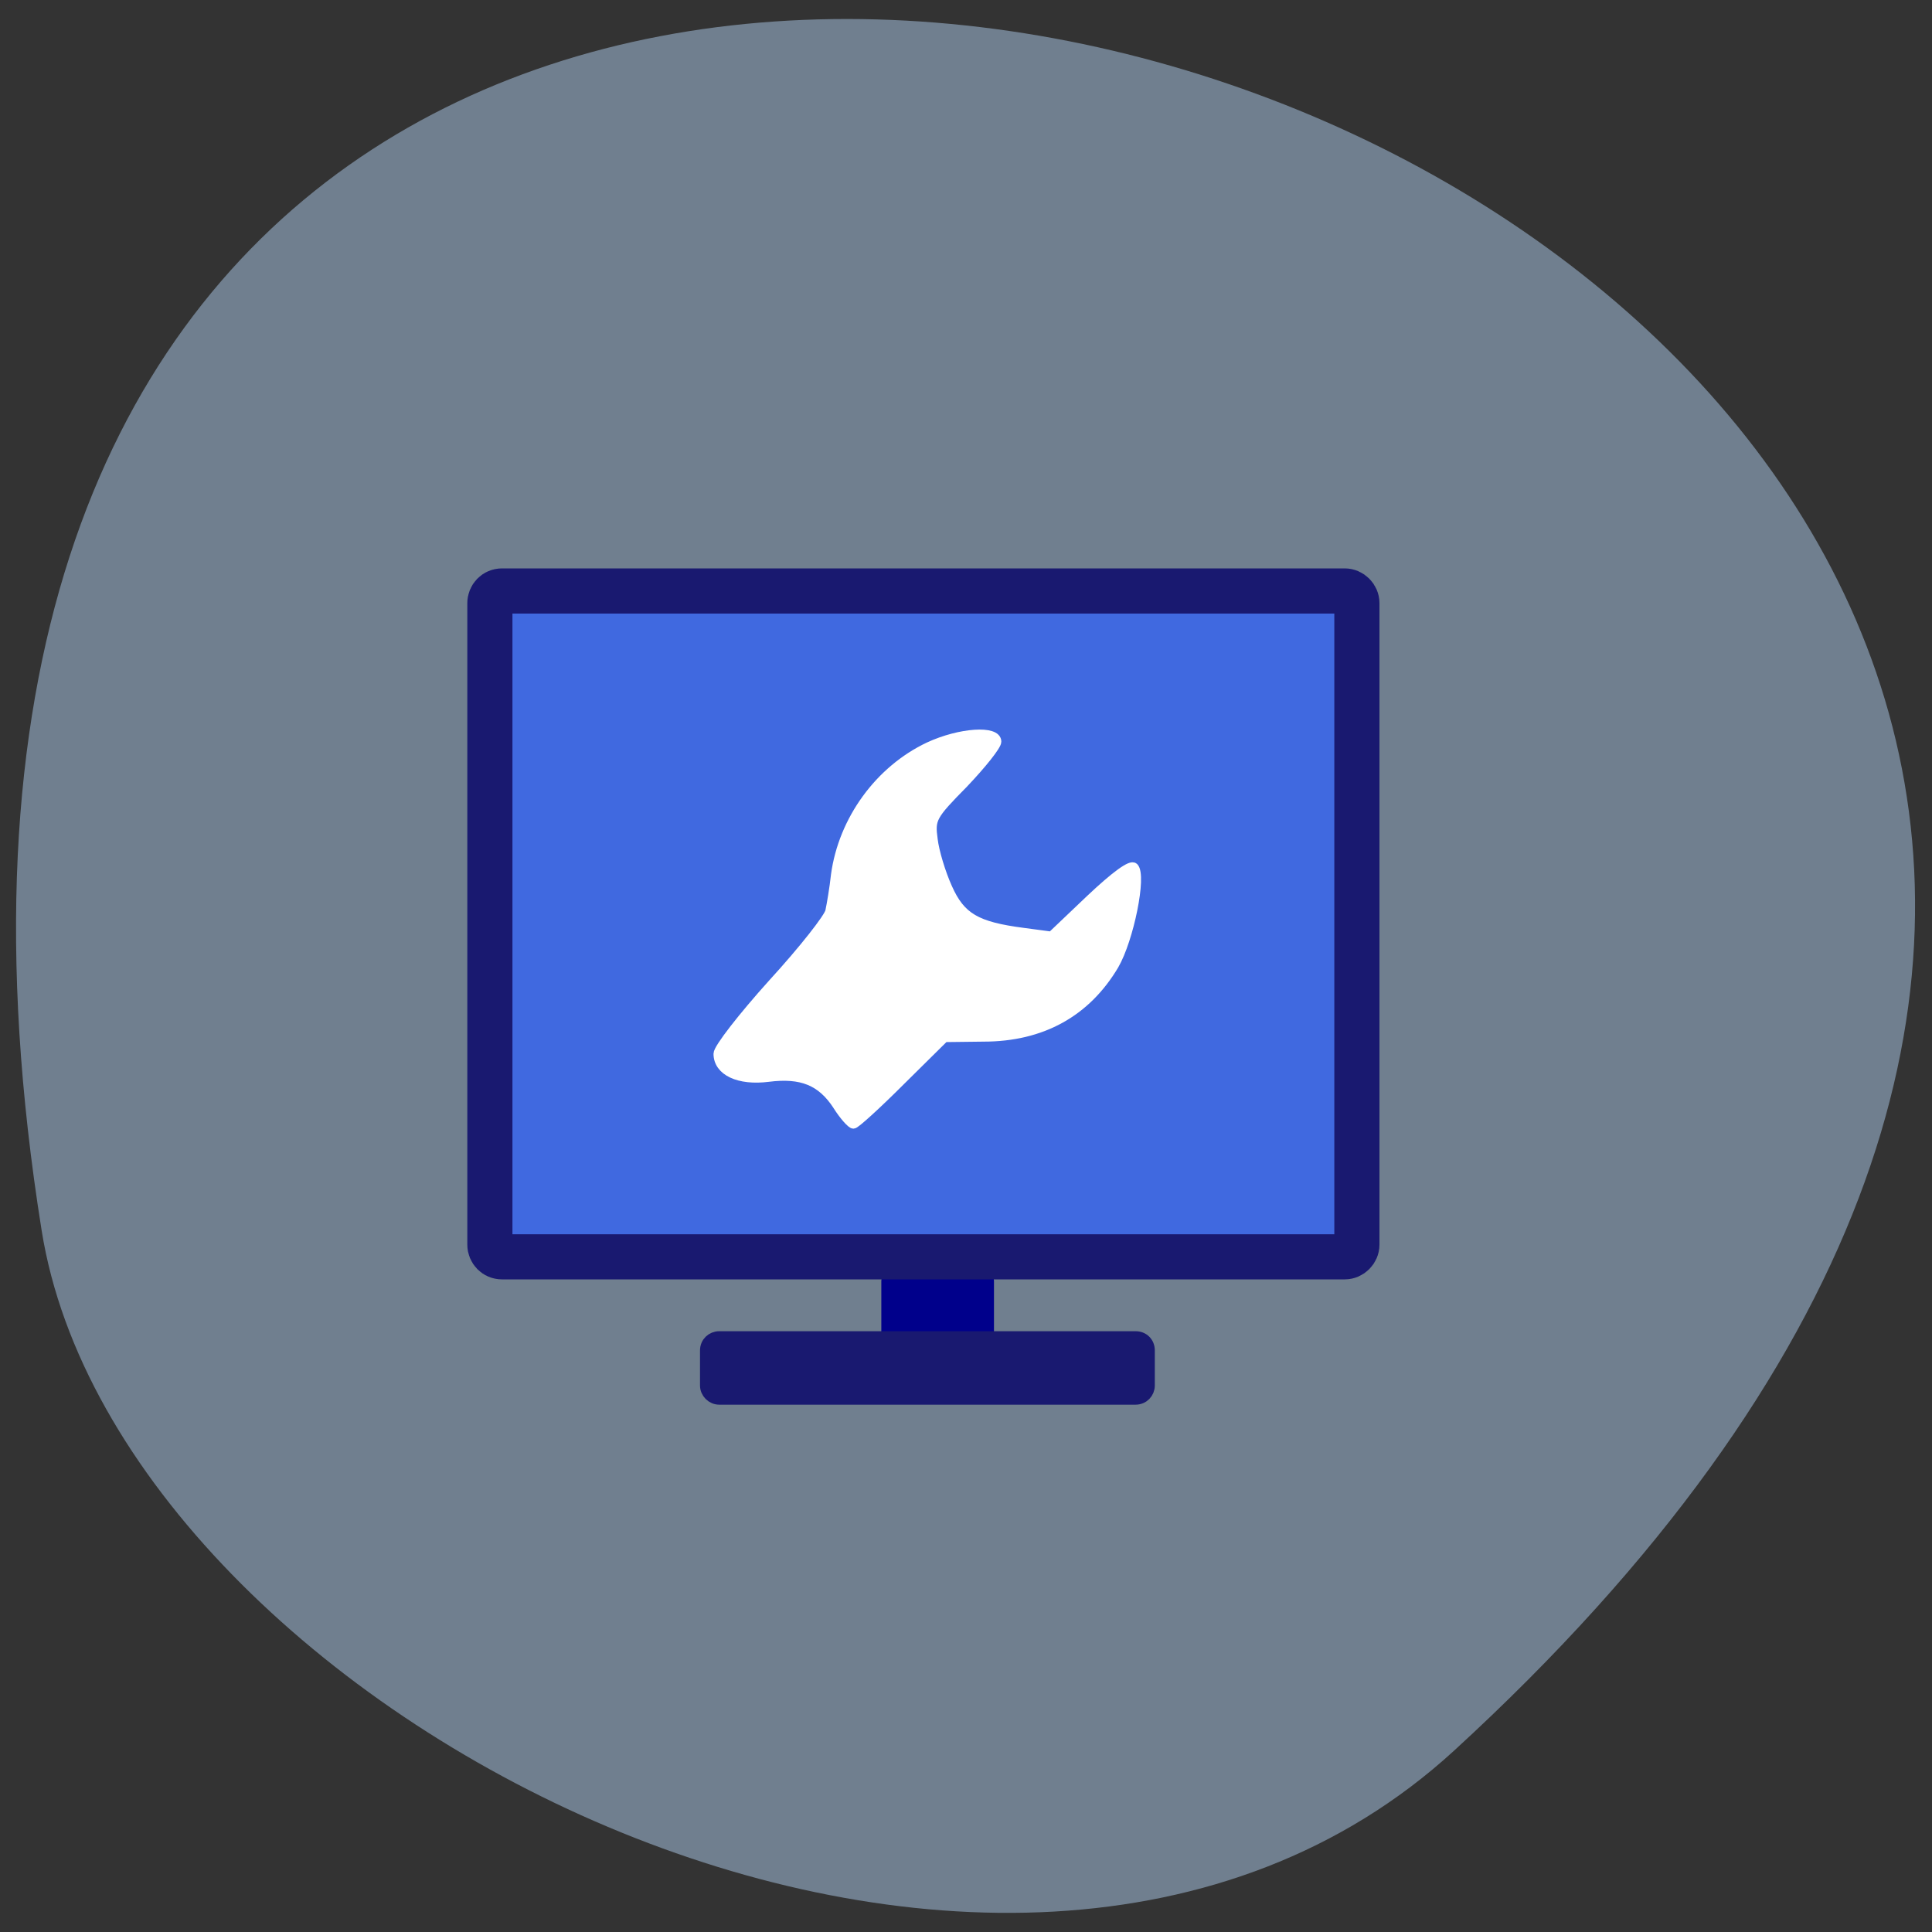 <svg xmlns="http://www.w3.org/2000/svg" viewBox="0 0 16 16"><rect x="0" y="0" width="16" height="16" fill="#333333" stroke="none"/><path d="m 12.04 14.5 c 13.844 -12.684 -14.617 -22.586 -11.695 -4.309 c 0.641 4.01 7.965 7.723 11.695 4.309" fill="#707f8f"/><path d="m 171.19 -132.12 h 13.06 c 0.875 0 1.625 0.688 1.625 1.625 v 10.5 c 0 0.875 -0.75 1.625 -1.625 1.625 h -13.06 c -0.875 0 -1.625 -0.75 -1.625 -1.625 v -10.5 c 0 -0.938 0.75 -1.625 1.625 -1.625" transform="matrix(0 0.062 -0.062 0 0 0)" fill="#00008b" stroke="#00008b" stroke-width="1.298"/><g stroke="#191970"><path d="m 67.06 78.938 h 112.56 c 0.875 0 1.625 0.75 1.625 1.625 v 85.69 c 0 0.875 -0.75 1.625 -1.625 1.625 h -112.56 c -0.938 0 -1.625 -0.75 -1.625 -1.625 v -85.69 c 0 -0.875 0.688 -1.625 1.625 -1.625" transform="scale(0.062)" fill="#4069e0" stroke-width="6.03"/><path d="m -151.69 -186.69 h 55.625 c 0.875 0 1.625 0.75 1.625 1.625 v 4.688 c 0 0.938 -0.75 1.625 -1.625 1.625 h -55.625 c -0.938 0 -1.625 -0.688 -1.625 -1.625 v -4.688 c 0 -0.875 0.688 -1.625 1.625 -1.625" transform="matrix(-0.062 0 0 -0.062 0 0)" fill="#191970" stroke-width="1.875"/></g><path d="m 111.81 147.69 c -2.125 -3.25 -4.75 -4.313 -9.188 -3.75 c -3.938 0.5 -6.75 -0.813 -6.75 -3.188 c 0 -0.75 3.313 -5 7.313 -9.438 c 4.063 -4.438 7.5 -8.813 7.625 -9.625 c 0.188 -0.875 0.563 -3.063 0.75 -4.813 c 1 -7.375 5.875 -14.06 12.5 -17.188 c 4.188 -1.938 9.125 -2.25 9.125 -0.625 c 0 0.563 -2 3.063 -4.438 5.625 c -4.25 4.313 -4.438 4.688 -4.063 7.438 c 0.188 1.625 1.063 4.5 1.938 6.438 c 1.75 3.938 3.813 5.125 10.06 5.938 l 3.75 0.5 l 5.188 -4.938 c 3.313 -3.125 5.438 -4.688 5.875 -4.25 c 1.125 1.125 -0.625 9.688 -2.625 13.13 c -3.75 6.313 -9.688 9.625 -17.5 9.625 l -5.188 0.063 l -5.813 5.75 c -3.188 3.188 -6.06 5.813 -6.375 5.813 c -0.313 0 -1.313 -1.125 -2.188 -2.5" transform="scale(0.062)" fill="#fff" stroke="#fff" stroke-width="1.131"/></svg>
